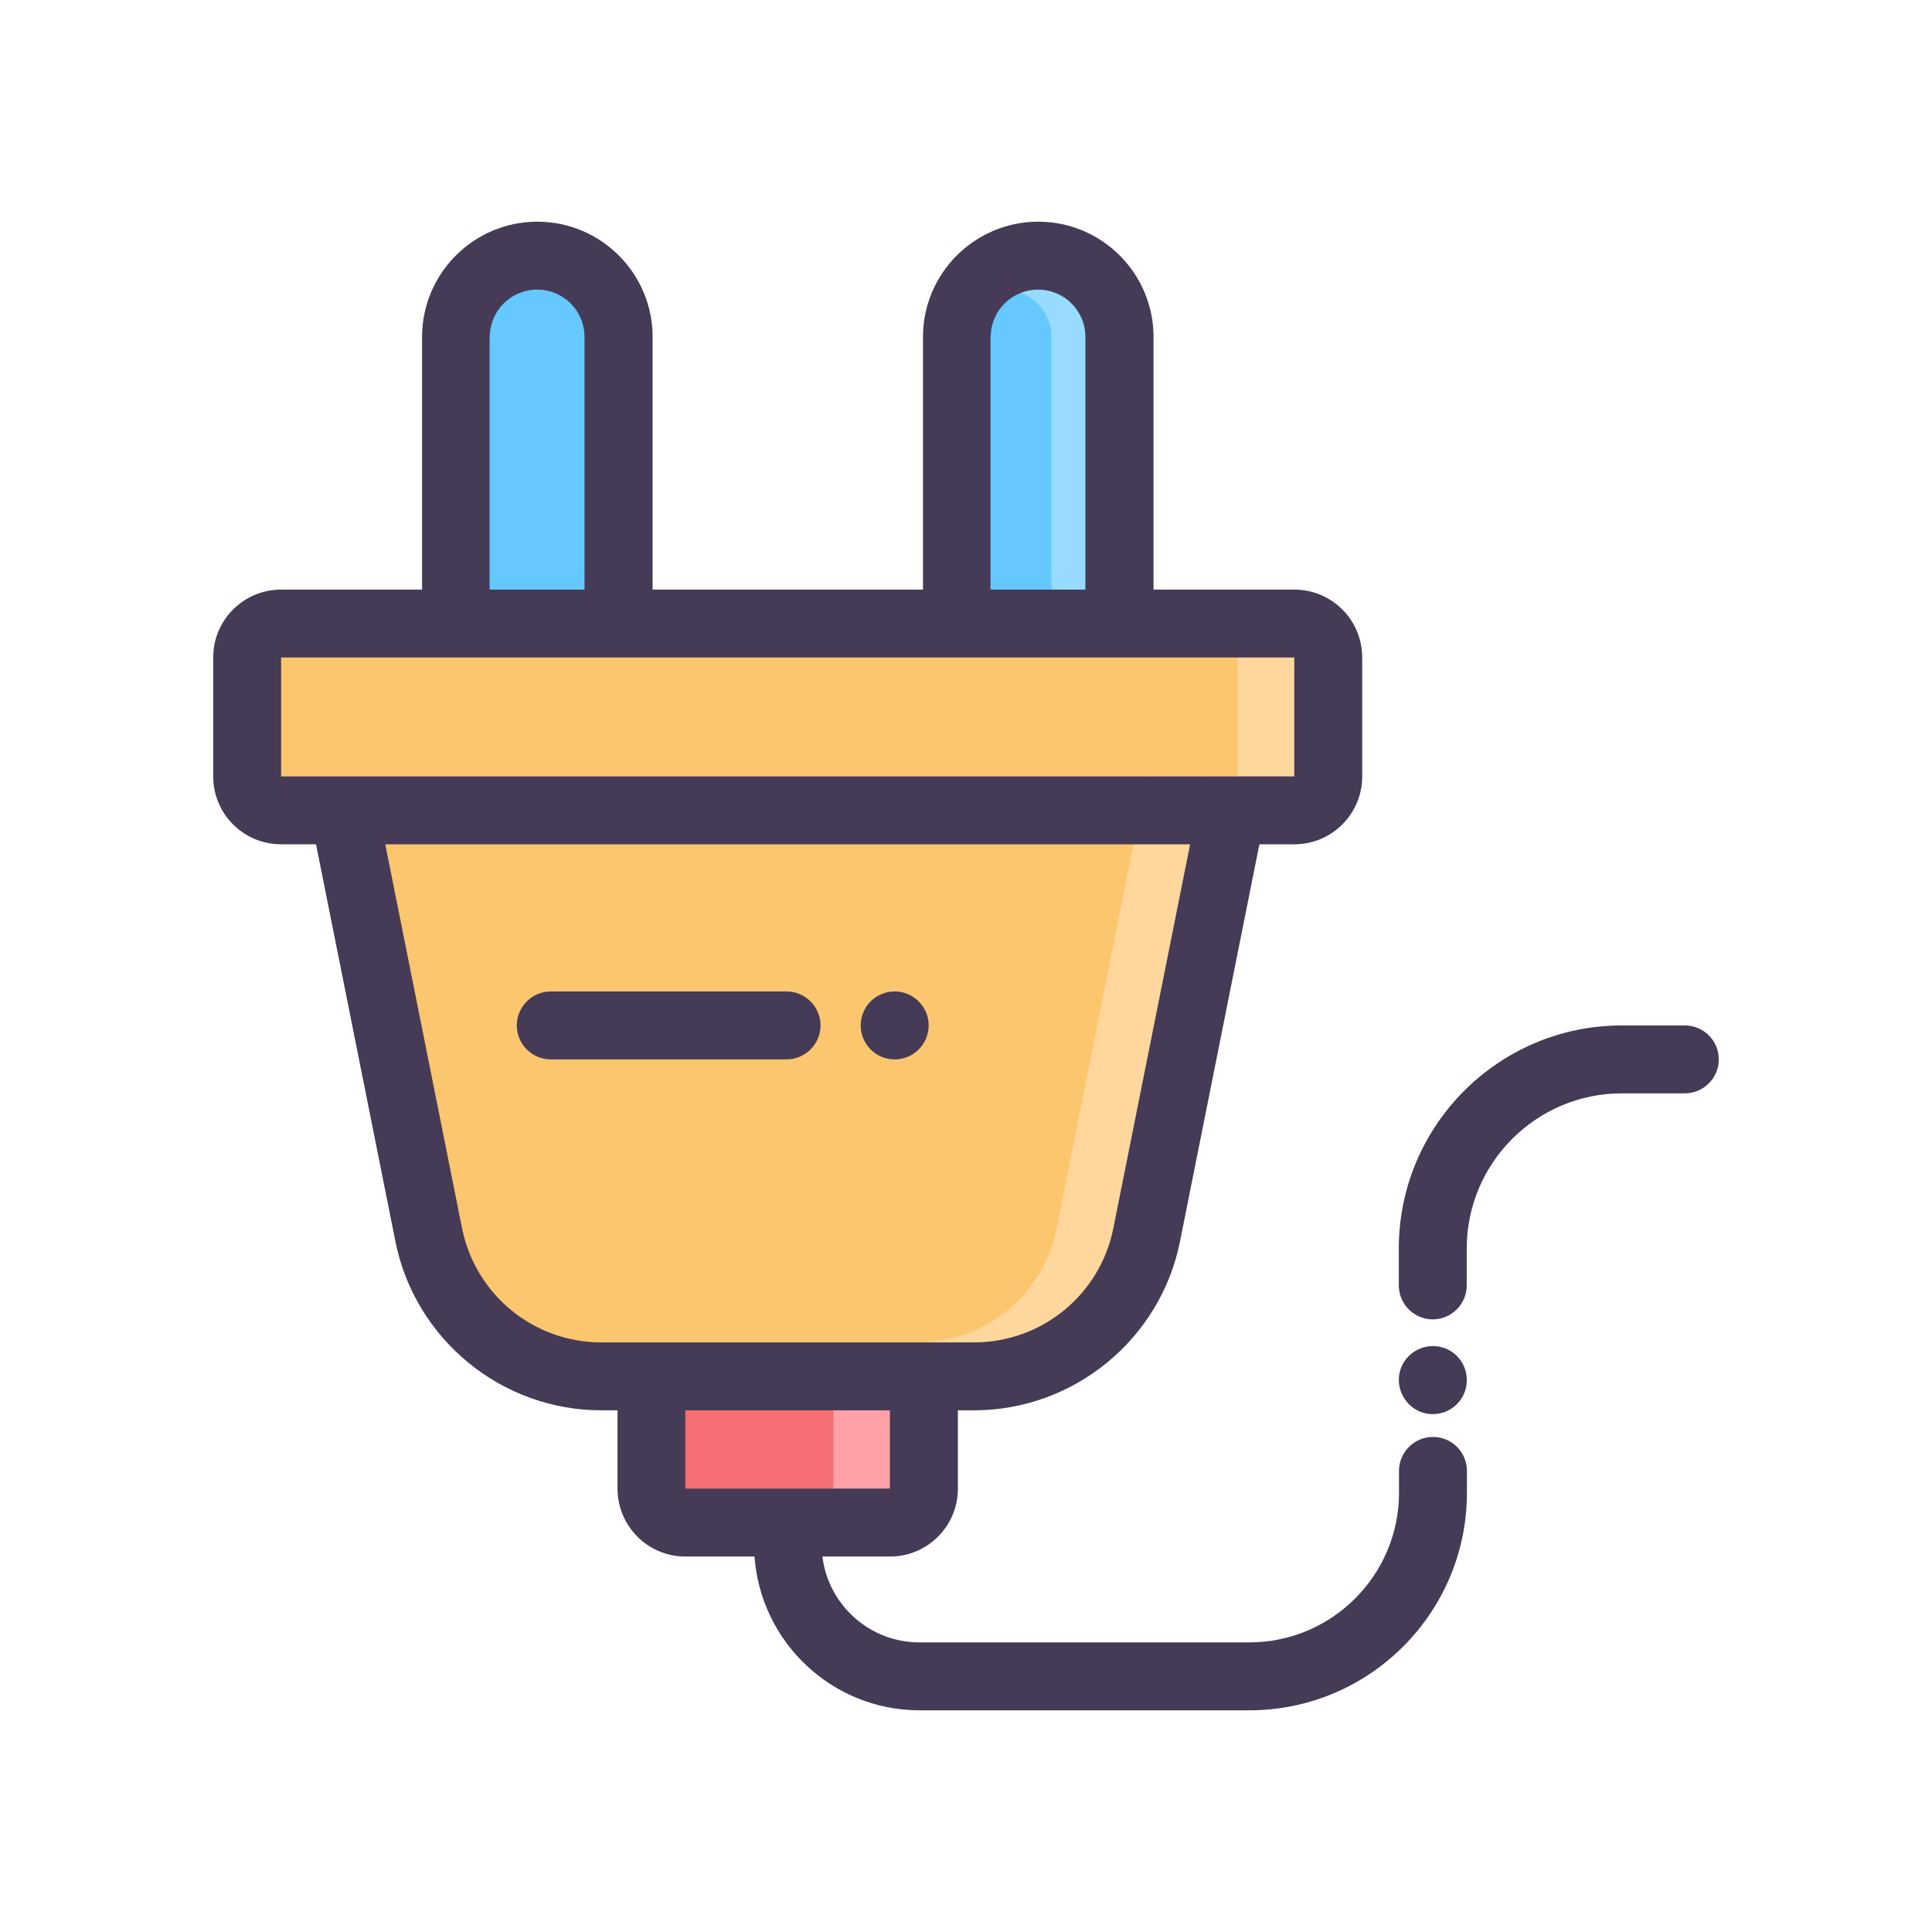 <svg  class="icon" height="200" p-id="3449" t="1591462491887"
                                 version="1.1"
                                 viewBox="0 0 1024 1024" width="200" xmlns="http://www.w3.org/2000/svg">
                                <path d="M363.2 807c-9.9 0-18-8.1-18-18v-75.5c0-9.9 8.1-18 18-18h108.5c9.9 0 18 8.1 18 18V789c0 9.9-8.1 18-18 18H363.2z"
                                      fill="#F56E73" p-id="3450"></path>
                                <path d="M441.7 713.5h30V789h-30z" fill="#FFA1A8" p-id="3451"></path>
                                <path d="M259.6 398c-9.9 0-18-8.1-18-18V178.6c0-23.8 19.3-43.1 43.1-43.1s43.1 19.3 43.1 43.1V380c0 9.9-8.1 18-18 18h-50.2zM525.1 398c-9.9 0-18-8.1-18-18V178.6c0-23.8 19.3-43.1 43.1-43.1s43.1 19.3 43.1 43.1V380c0 9.9-8.1 18-18 18h-50.2z"
                                      fill="#65C8FF" p-id="3452"></path>
                                <path d="M550.2 153.5c-3.2 0-6.2 0.7-9 1.7 9.4 3.6 16.1 12.7 16.1 23.4V380h18V178.6c0.1-13.9-11.2-25.1-25.1-25.1z"
                                      fill="#97DCFF" p-id="3453"></path>
                                <path d="M686 330.5H149c-9.9 0-18 8.1-18 18v63c0 9.9 8.1 18 18 18h33.2l45 225c8.7 43.4 47.1 75 91.4 75h197.6c44.3 0 82.7-31.5 91.4-75l45-225H686c9.9 0 18-8.1 18-18v-63c0-9.9-8.1-18-18-18z"
                                      fill="#FCC66F" p-id="3454"></path>
                                <path d="M608 411.5L560.1 651c-7 35.2-37.9 60.5-73.8 60.5h30c35.9 0 66.7-25.3 73.8-60.5L638 411.5h-30zM656 348.5h30v63h-30z"
                                      fill="#FFD79C" p-id="3455"></path>
                                <path d="M474.2 543.5m-18 0a18 18 0 1 0 36 0 18 18 0 1 0-36 0Z" fill="#453B56"
                                      p-id="3456"></path>
                                <path d="M416.9 525.5h-125c-9.9 0-18 8.1-18 18s8.1 18 18 18h125c9.9 0 18-8.1 18-18s-8.1-18-18-18zM893 543.5h-33.4c-65.2 0-118.2 53-118.2 118.2v19.6c0 9.9 8.1 18 18 18s18-8.1 18-18v-19.6c0-45.3 36.9-82.2 82.2-82.2H893c9.9 0 18-8.1 18-18s-8-18-18-18zM772.2 744.2c7-7 7-18.4 0-25.5-7-7-18.4-7-25.5 0s-7 18.4 0 25.5 18.4 7.1 25.5 0z"
                                      fill="#453B56" p-id="3457"></path>
                                <path d="M759.5 761.6c-9.9 0-18 8.1-18 18v11.6c0 43.7-35.6 79.3-79.3 79.3H487.3c-26.4 0-48.3-19.9-51.4-45.5h35.8c19.9 0 36-16.1 36-36v-41.5h8.6c52.8 0 98.7-37.6 109.1-89.4l42.1-210.6H686c19.9 0 36-16.1 36-36v-63c0-19.9-16.1-36-36-36h-74.6V178.6c0-33.7-27.4-61.1-61.1-61.1s-61.1 27.4-61.1 61.1v133.9H345.9V178.6c0-33.7-27.4-61.1-61.1-61.1s-61.1 27.4-61.1 61.1v133.9H149c-19.9 0-36 16.1-36 36v63c0 19.9 16.1 36 36 36h18.5l42.1 210.6c10.4 51.8 56.2 89.4 109.1 89.4h8.6V789c0 19.9 16.1 36 36 36h36.6c3.3 45.5 41.2 81.5 87.5 81.5h174.8c63.6 0 115.3-51.7 115.3-115.3v-11.6c0-10-8.1-18-18-18z m-234.4-583c0-13.9 11.2-25.1 25.1-25.1s25.1 11.2 25.1 25.1v133.9H525V178.6z m-265.5 0c0-13.9 11.2-25.1 25.1-25.1s25.1 11.2 25.1 25.1v133.9h-50.3V178.6zM149 411.5v-63h537v63H149z m169.7 300c-35.9 0-66.7-25.3-73.8-60.5l-40.7-203.5h426.6L590.1 651c-7 35.2-37.9 60.5-73.8 60.5H318.7z m44.5 77.5v-41.5h108.5V789H363.2z"
                                      fill="#453B56" p-id="3458"></path>
                            </svg>